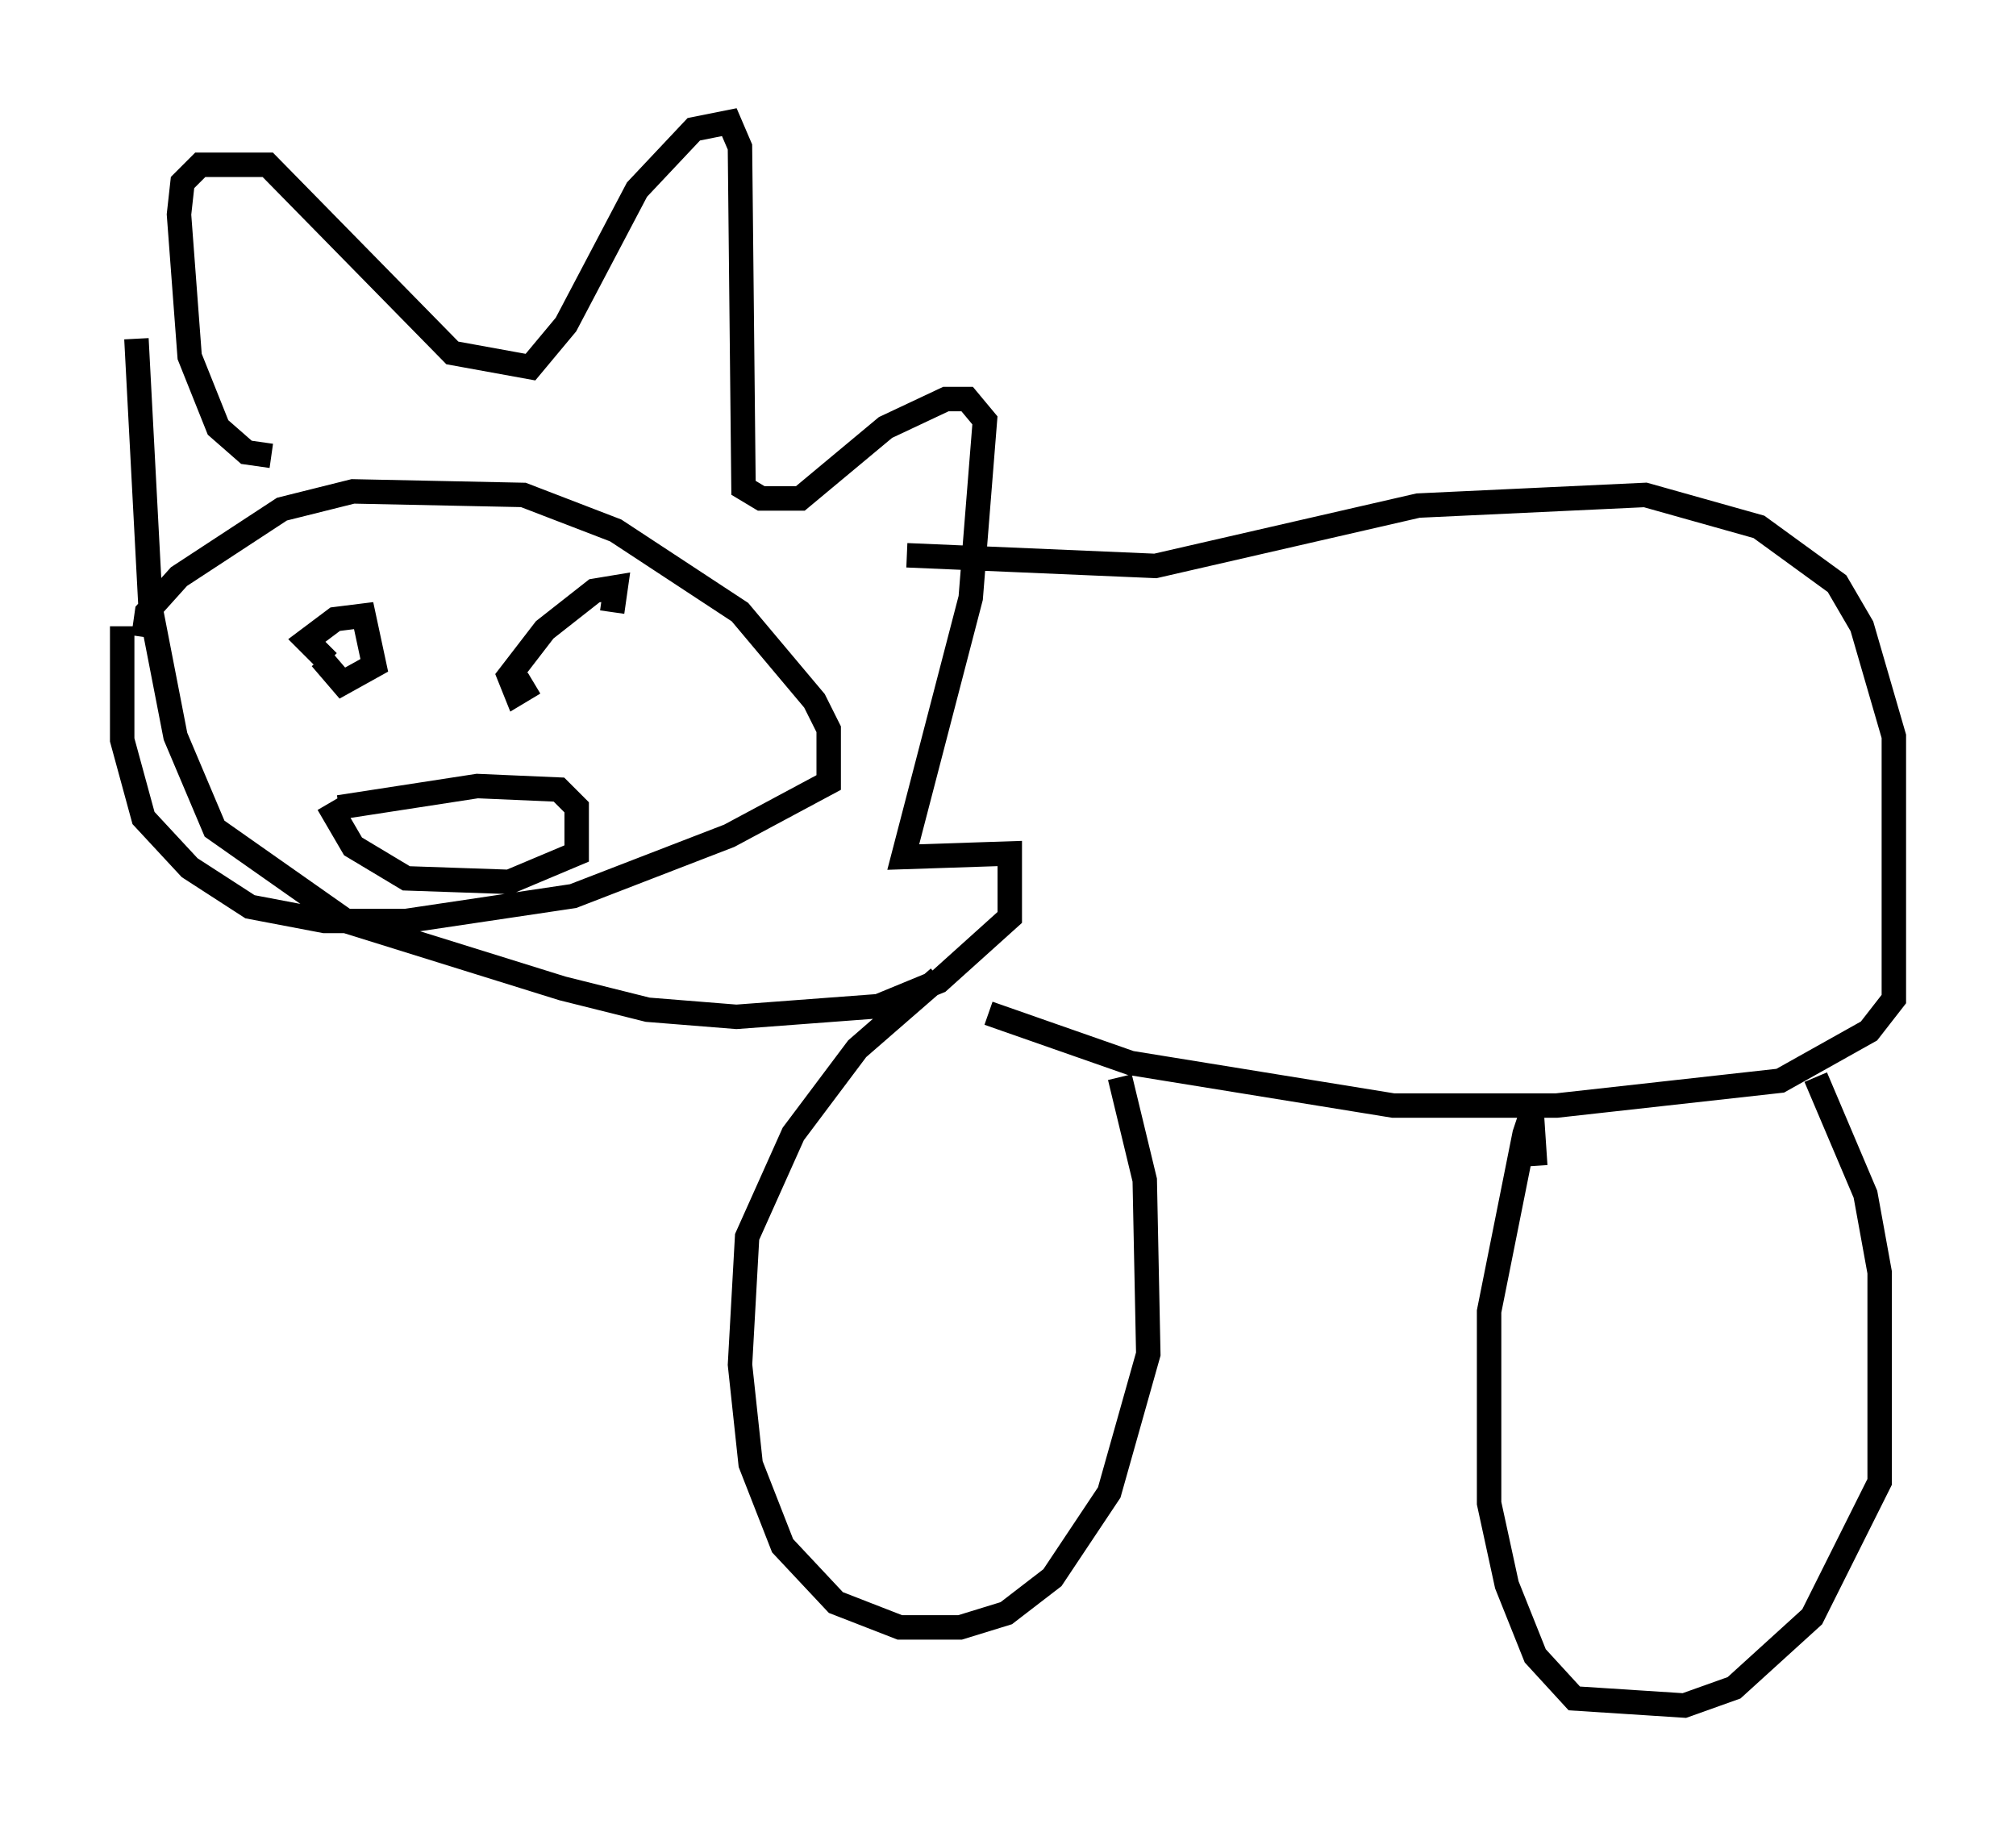 <?xml version="1.0" encoding="utf-8" ?>
<svg baseProfile="full" height="74.782" version="1.1" width="82.48" xmlns="http://www.w3.org/2000/svg" xmlns:ev="http://www.w3.org/2001/xml-events" xmlns:xlink="http://www.w3.org/1999/xlink"><defs /><rect fill="white" height="74.782" width="82.48" x="0" y="0" /><path d="M6.888, 27.514 m-1.017, -1.453 l0.145, -1.017 1.307, -1.453 l4.212, -2.76 2.905, -0.726 l6.972, 0.145 3.777, 1.453 l5.084, 3.341 3.05, 3.631 l0.581, 1.162 0.0, 2.179 l-4.067, 2.179 -6.391, 2.469 l-6.827, 1.017 -3.341, 0.0 l-3.05, -0.581 -2.469, -1.598 l-1.888, -2.034 -0.872, -3.196 l0.0, -4.648 m6.101, -6.972 l-1.017, -0.145 -1.162, -1.017 l-1.162, -2.905 -0.436, -5.81 l0.145, -1.307 0.726, -0.726 l2.76, 0.0 7.553, 7.698 l3.196, 0.581 1.453, -1.743 l2.905, -5.52 2.324, -2.469 l1.453, -0.291 0.436, 1.017 l0.145, 13.944 0.726, 0.436 l1.598, 0.0 3.486, -2.905 l2.469, -1.162 0.872, 0.0 l0.726, 0.872 -0.581, 7.263 l-2.76, 10.603 4.358, -0.145 l0.0, 2.615 -2.905, 2.615 l-2.469, 1.017 -5.81, 0.436 l-3.631, -0.291 -3.486, -0.872 l-8.86, -2.76 -5.374, -3.777 l-1.598, -3.777 -1.017, -5.229 l-0.581, -11.039 m10.603, 12.346 l0.0, 0.0 m-2.76, 0.872 l-0.872, -0.872 1.162, -0.872 l1.162, -0.145 0.436, 2.034 l-1.307, 0.726 -0.872, -1.017 m8.715, 1.017 l-0.726, 0.436 -0.291, -0.726 l1.453, -1.888 2.034, -1.598 l0.872, -0.145 -0.145, 1.017 m-11.184, 7.989 l5.665, -0.872 3.341, 0.145 l0.726, 0.726 0.0, 1.888 l-2.76, 1.162 -4.212, -0.145 l-2.179, -1.307 -1.017, -1.743 m23.676, -10.168 l10.168, 0.436 10.749, -2.469 l9.296, -0.436 4.648, 1.307 l3.196, 2.324 1.017, 1.743 l1.307, 4.503 0.0, 10.749 l-1.017, 1.307 -3.631, 2.034 l-9.151, 1.017 -6.682, 0.0 l-10.749, -1.743 -5.81, -2.034 m33.844, 2.615 l2.034, 4.793 0.581, 3.196 l0.0, 8.57 -2.76, 5.52 l-3.196, 2.905 -2.034, 0.726 l-4.503, -0.291 -1.598, -1.743 l-1.162, -2.905 -0.726, -3.341 l0.0, -7.844 1.453, -7.263 l0.291, -0.872 0.145, 2.179 m-16.994, -3.631 l1.017, 4.212 0.145, 7.117 l-1.598, 5.665 -2.324, 3.486 l-1.888, 1.453 -1.888, 0.581 l-2.469, 0.0 -2.615, -1.017 l-2.179, -2.324 -1.307, -3.341 l-0.436, -4.067 0.291, -5.229 l1.888, -4.212 2.615, -3.486 l3.341, -2.905 " fill="none" stroke="black" stroke-width="1" /></svg>